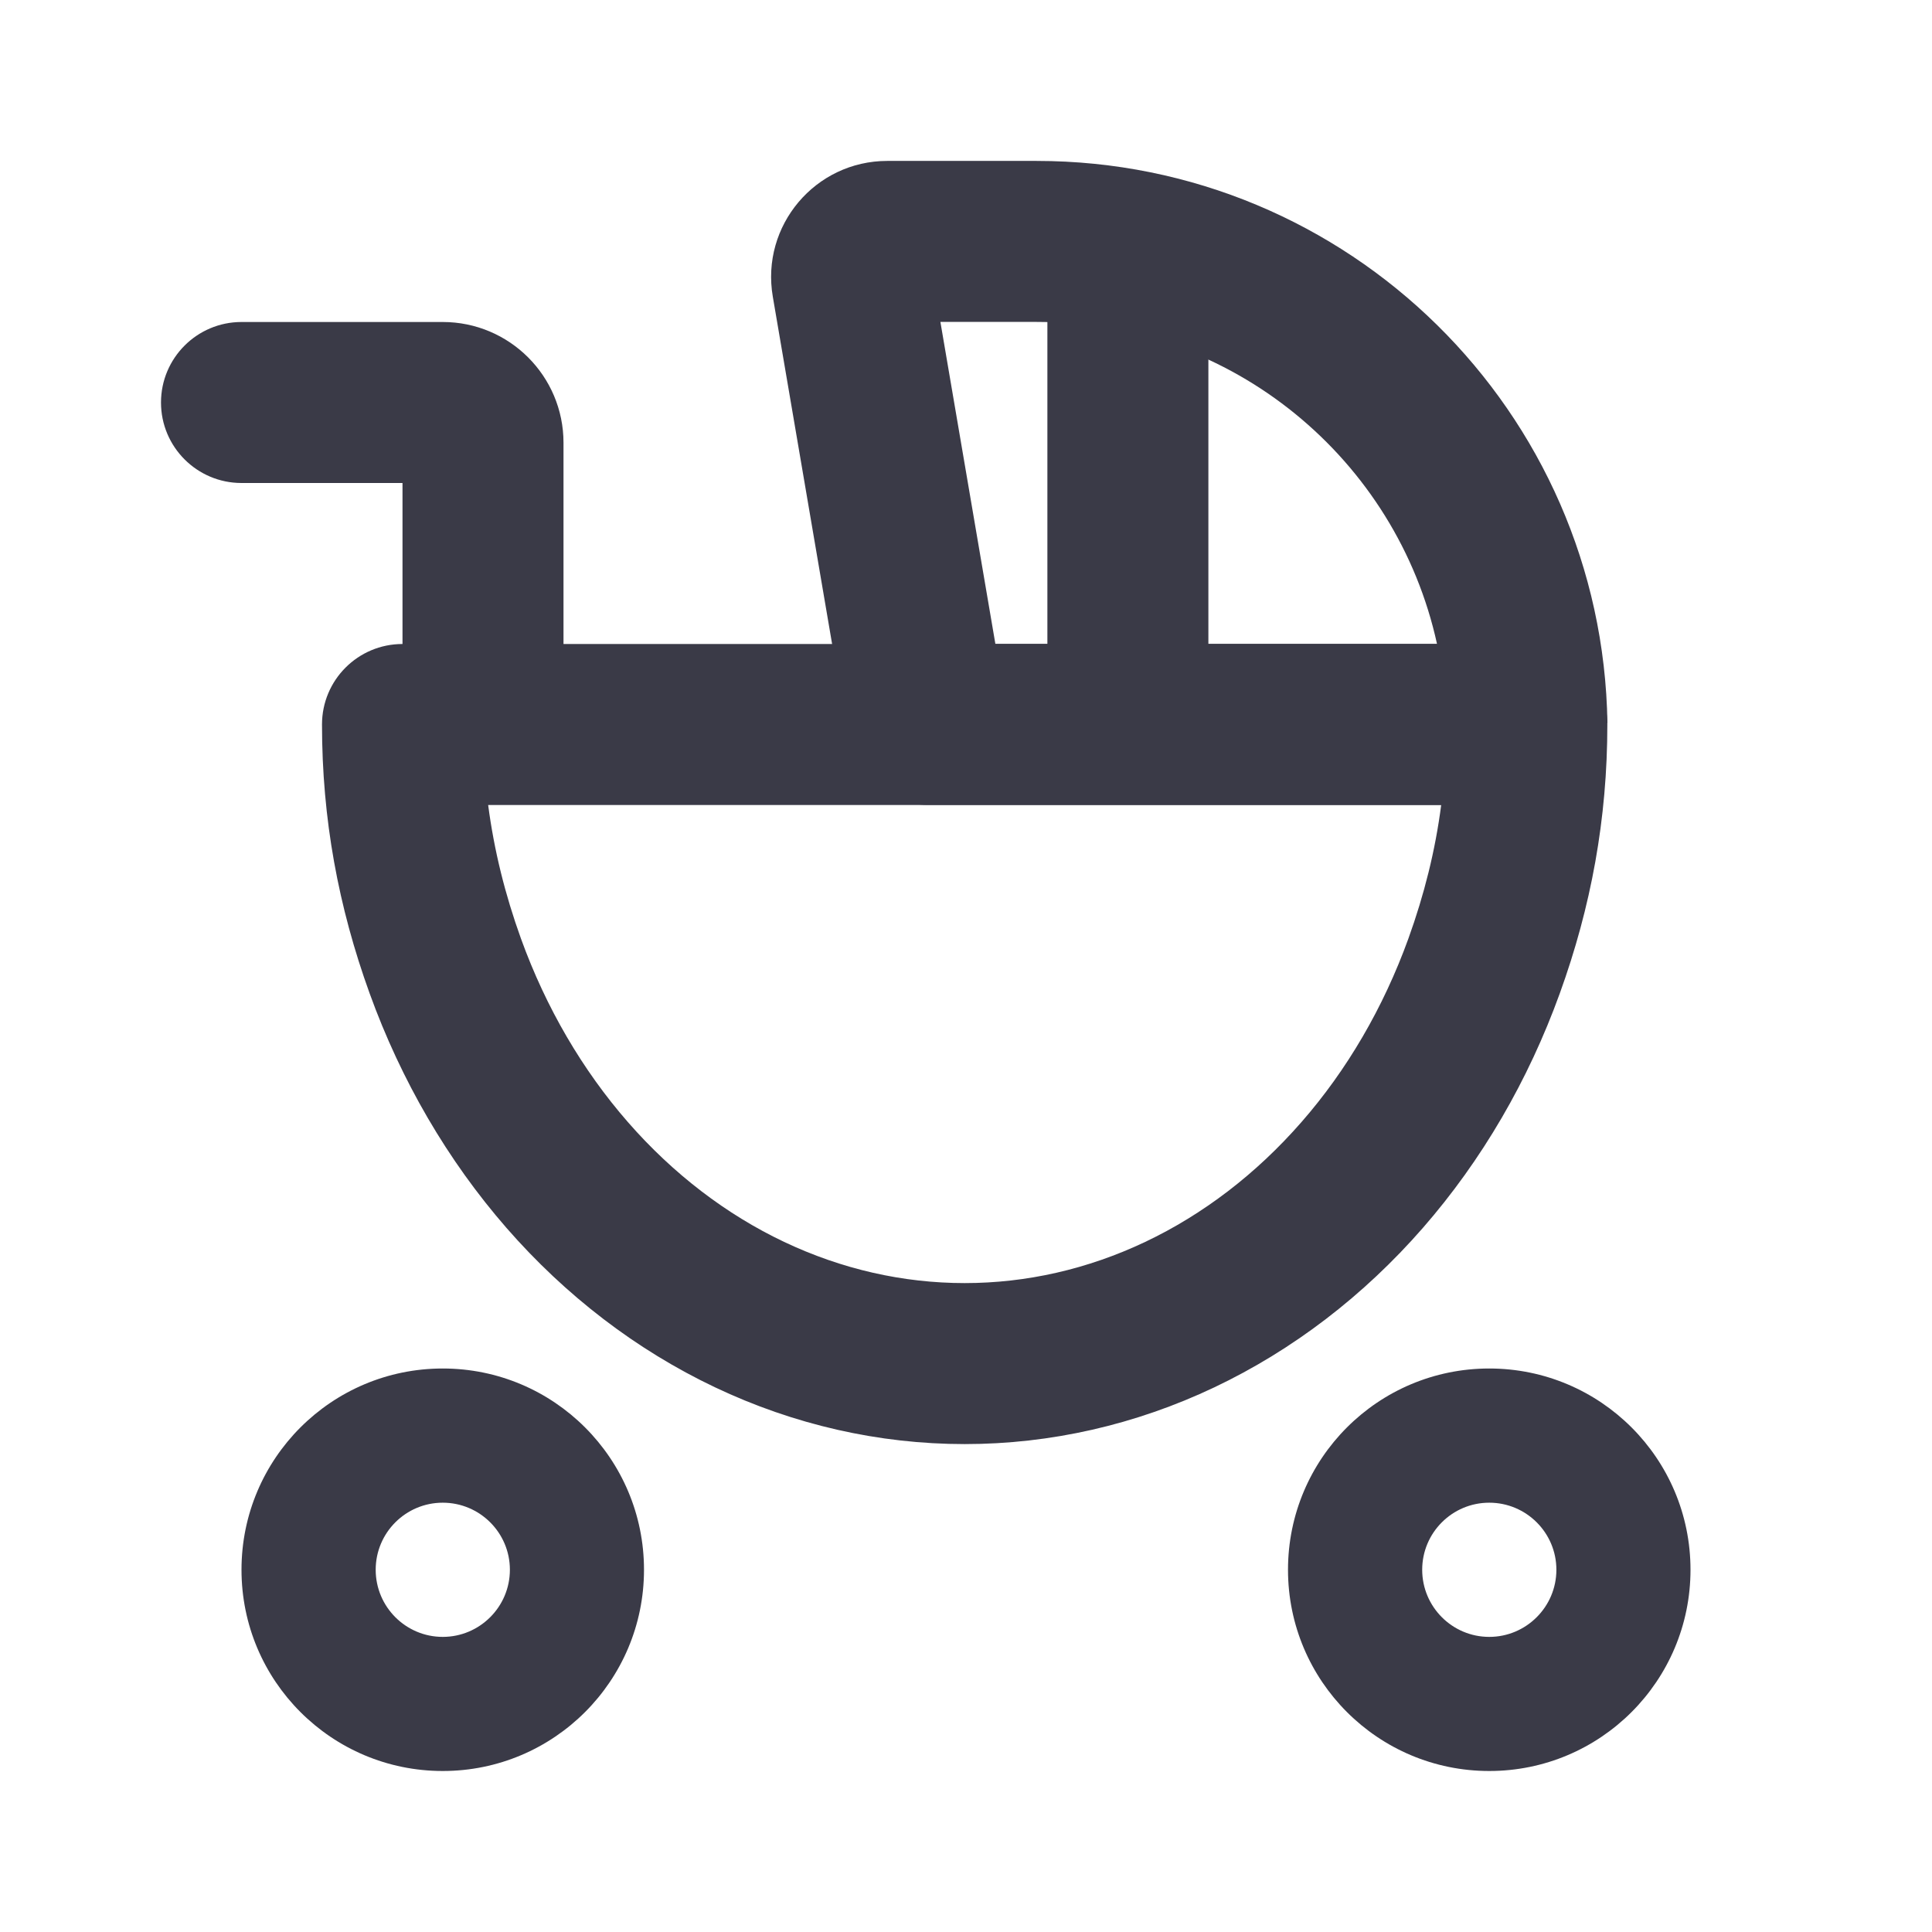 <svg width="24" height="24" viewBox="0 0 24 24" fill="none" xmlns="http://www.w3.org/2000/svg">
<path fill-rule="evenodd" clip-rule="evenodd" d="M9.6 3.685C9.449 2.803 10.128 1.999 11.022 1.999H12.876C16.751 1.999 19.909 5.109 19.968 8.983L18.968 8.999V9.999H11.522C11.034 9.999 10.618 9.647 10.536 9.167L9.6 3.685ZM17.851 7.999C17.35 5.708 15.31 3.999 12.876 3.999H11.682L12.365 7.999H17.851Z" fill="#3A3A47"/>
<path fill-rule="evenodd" clip-rule="evenodd" d="M15.011 3.686C15.011 3.134 14.563 2.686 14.011 2.686C13.459 2.686 13.011 3.134 13.011 3.686V8L7 8V5.5C7 4.672 6.328 4 5.5 4H3C2.448 4 2 4.448 2 5C2 5.552 2.448 6 3 6H5L5 8C4.448 8 4 8.447 4 9C4 10.171 4.203 11.266 4.592 12.341C4.983 13.422 5.559 14.413 6.292 15.254C7.026 16.095 7.905 16.77 8.883 17.234C9.861 17.698 10.915 17.939 11.984 17.939C13.053 17.939 14.107 17.698 15.085 17.234C16.062 16.77 16.941 16.095 17.675 15.254C18.409 14.413 18.985 13.422 19.376 12.341C19.765 11.266 19.967 10.171 19.967 9C19.967 8.447 19.519 8 18.967 8H15.011V3.686ZM5.5 22C6.881 22 8 20.881 8 19.5C8 18.119 6.881 17 5.5 17C4.119 17 3 18.119 3 19.5C3 20.881 4.119 22 5.5 22ZM5.5 20.334C5.96 20.334 6.334 19.96 6.334 19.5C6.334 19.04 5.96 18.667 5.5 18.667C5.04 18.667 4.667 19.04 4.667 19.5C4.667 19.96 5.04 20.334 5.5 20.334ZM18.5 22C19.881 22 21 20.881 21 19.5C21 18.119 19.881 17 18.5 17C17.119 17 16 18.119 16 19.5C16 20.881 17.119 22 18.5 22ZM18.5 20.334C18.96 20.334 19.334 19.96 19.334 19.5C19.334 19.04 18.96 18.667 18.5 18.667C18.04 18.667 17.667 19.04 17.667 19.5C17.667 19.96 18.04 20.334 18.5 20.334ZM6.064 10C6.138 10.564 6.274 11.112 6.472 11.661C6.783 12.52 7.236 13.293 7.799 13.938C8.362 14.583 9.023 15.087 9.74 15.427C10.457 15.767 11.218 15.939 11.984 15.939C12.749 15.939 13.511 15.767 14.227 15.427C14.944 15.087 15.605 14.583 16.168 13.938C16.732 13.293 17.184 12.52 17.495 11.661C17.693 11.112 17.83 10.564 17.903 10L6.064 10Z" fill="#3A3A47"/>
</svg>
